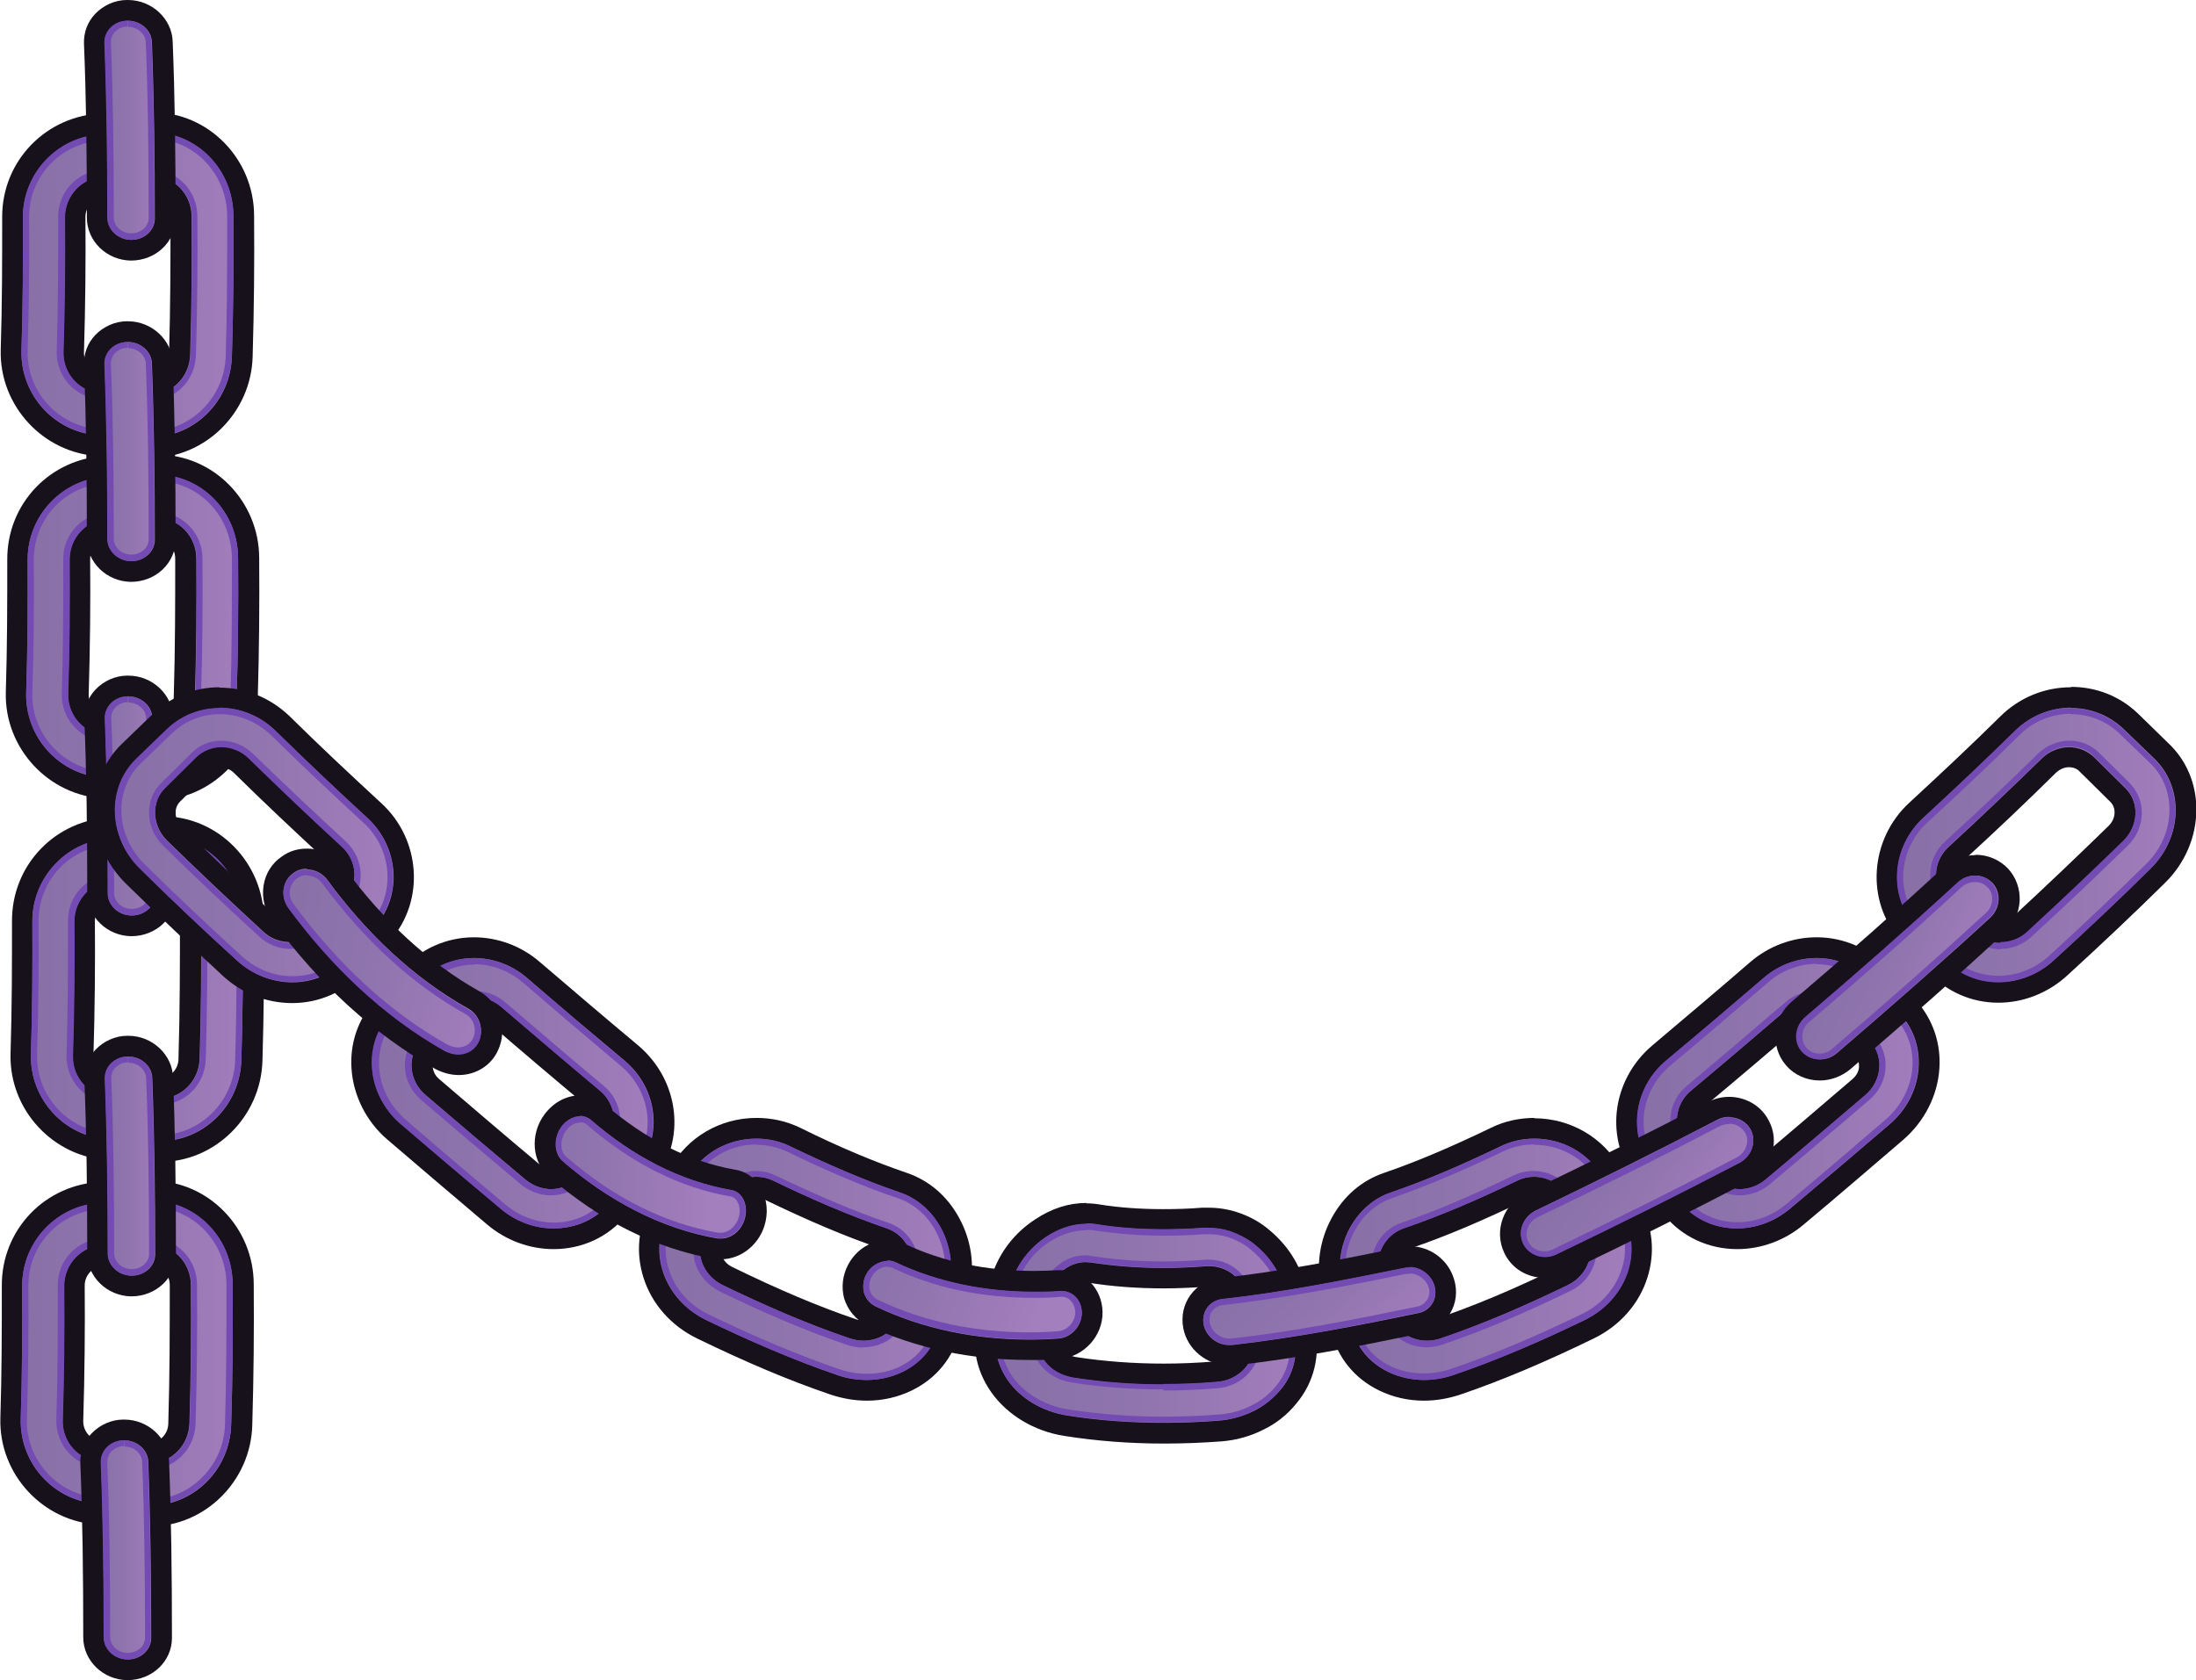 <?xml version="1.0" encoding="UTF-8"?>
<svg id="Layer_2" data-name="Layer 2" xmlns="http://www.w3.org/2000/svg" xmlns:xlink="http://www.w3.org/1999/xlink" viewBox="0 0 60.41 46.23">
  <defs>
    <style>
      .cls-1 {
        fill: url(#linear-gradient-8);
      }

      .cls-2 {
        fill: url(#linear-gradient-7);
      }

      .cls-3 {
        fill: url(#linear-gradient-5);
      }

      .cls-4 {
        fill: url(#linear-gradient-6);
      }

      .cls-5 {
        fill: url(#linear-gradient-9);
      }

      .cls-6 {
        fill: url(#linear-gradient-4);
      }

      .cls-7 {
        fill: url(#linear-gradient-3);
      }

      .cls-8 {
        fill: url(#linear-gradient-2);
      }

      .cls-9 {
        fill: #744bb3;
      }

      .cls-10 {
        fill: url(#linear-gradient);
      }

      .cls-11 {
        fill: url(#linear-gradient-10);
      }

      .cls-12 {
        fill: url(#linear-gradient-11);
      }

      .cls-13 {
        fill: url(#linear-gradient-12);
      }

      .cls-14 {
        fill: url(#linear-gradient-13);
      }

      .cls-15 {
        fill: url(#linear-gradient-19);
      }

      .cls-16 {
        fill: url(#linear-gradient-14);
      }

      .cls-17 {
        fill: url(#linear-gradient-21);
      }

      .cls-18 {
        fill: url(#linear-gradient-20);
      }

      .cls-19 {
        fill: url(#linear-gradient-22);
      }

      .cls-20 {
        fill: url(#linear-gradient-15);
      }

      .cls-21 {
        fill: url(#linear-gradient-16);
      }

      .cls-22 {
        fill: url(#linear-gradient-17);
      }

      .cls-23 {
        fill: url(#linear-gradient-18);
      }

      .cls-24 {
        fill: #16111a;
      }
    </style>
    <linearGradient id="linear-gradient" x1=".28" y1="37.24" x2="6.69" y2="37.24" gradientUnits="userSpaceOnUse">
      <stop offset=".11" stop-color="#8971a8"/>
      <stop offset=".46" stop-color="#8f74ad"/>
      <stop offset=".96" stop-color="#a27dbb"/>
      <stop offset="1" stop-color="#a47fbd"/>
    </linearGradient>
    <linearGradient id="linear-gradient-2" x1=".57" y1="27.21" x2="6.97" y2="27.21" xlink:href="#linear-gradient"/>
    <linearGradient id="linear-gradient-3" x1=".43" y1="17.26" x2="6.84" y2="17.26" xlink:href="#linear-gradient"/>
    <linearGradient id="linear-gradient-4" x1=".3" y1="7.84" x2="6.7" y2="7.84" xlink:href="#linear-gradient"/>
    <linearGradient id="linear-gradient-5" x1="2.49" y1="42.65" x2="4.44" y2="42.65" xlink:href="#linear-gradient"/>
    <linearGradient id="linear-gradient-6" x1="2.59" y1="12.43" x2="4.54" y2="12.43" xlink:href="#linear-gradient"/>
    <linearGradient id="linear-gradient-7" x1="2.6" y1="22.17" x2="4.55" y2="22.17" xlink:href="#linear-gradient"/>
    <linearGradient id="linear-gradient-8" x1="2.6" y1="32.08" x2="4.55" y2="32.08" xlink:href="#linear-gradient"/>
    <linearGradient id="linear-gradient-9" x1="2.59" y1="3.58" x2="4.54" y2="3.58" xlink:href="#linear-gradient"/>
    <linearGradient id="linear-gradient-10" x1="36.56" y1="34.65" x2="45.16" y2="34.65" xlink:href="#linear-gradient"/>
    <linearGradient id="linear-gradient-11" x1="44.75" y1="30.08" x2="53.07" y2="30.08" xlink:href="#linear-gradient"/>
    <linearGradient id="linear-gradient-12" x1="51.9" y1="23.25" x2="60.13" y2="23.25" xlink:href="#linear-gradient"/>
    <linearGradient id="linear-gradient-13" x1="17.85" y1="34.65" x2="26.45" y2="34.65" xlink:href="#linear-gradient"/>
    <linearGradient id="linear-gradient-14" x1="9.94" y1="30.08" x2="18.27" y2="30.08" xlink:href="#linear-gradient"/>
    <linearGradient id="linear-gradient-15" x1="2.88" y1="23.25" x2="11.11" y2="23.25" xlink:href="#linear-gradient"/>
    <linearGradient id="linear-gradient-16" x1="27.09" y1="36.41" x2="35.93" y2="36.41" xlink:href="#linear-gradient"/>
    <linearGradient id="linear-gradient-17" x1="747.79" y1="-123.13" x2="752.34" y2="-123.13" gradientTransform="translate(-534.6 -462.88) rotate(49.5) scale(1 .9)" xlink:href="#linear-gradient"/>
    <linearGradient id="linear-gradient-18" x1="649.52" y1="-95.74" x2="653.78" y2="-95.74" gradientTransform="translate(-524.01 -298.98) rotate(38.59)" xlink:href="#linear-gradient"/>
    <linearGradient id="linear-gradient-19" x1="525.3" y1="-136" x2="529.56" y2="-136" gradientTransform="translate(-485.43 -60.73) rotate(23.69)" xlink:href="#linear-gradient"/>
    <linearGradient id="linear-gradient-20" x1="397.64" y1="-247.8" x2="404.42" y2="-247.8" gradientTransform="translate(-334.32 348.69) rotate(-11.16) scale(.88 .98) skewX(-13.58)" xlink:href="#linear-gradient"/>
    <linearGradient id="linear-gradient-21" x1="545.3" y1="-229.13" x2="551.99" y2="-229.13" gradientTransform="translate(-572.93 140.94) rotate(11.57)" xlink:href="#linear-gradient"/>
    <linearGradient id="linear-gradient-22" x1="577.41" y1="-20.11" x2="584.88" y2="-20.11" gradientTransform="translate(-450.86 -135.59) rotate(22.01) scale(.87 1)" xlink:href="#linear-gradient"/>
  </defs>
  <g id="Layer_1-2" data-name="Layer 1">
    <g>
      <g>
        <g>
          <path class="cls-10" d="M2.73,41.66c-1.38-.06-2.48-1.24-2.44-2.62.04-1.3.05-2.49.04-3.66,0-1.39,1.09-2.52,2.49-2.57,0,0,1.29-.04,1.29-.04,1.46,0,2.58,1.15,2.58,2.57,0,1.23,0,2.53-.04,3.86-.04,1.39-1.17,2.52-2.52,2.52l-1.39-.06ZM4.14,34.52l-1.29.02c-.45,0-.81.38-.81.83,0,1.19,0,2.4-.04,3.71-.01.45.34.83.79.85,0,0,1.28.04,1.29.04.46,0,.83-.37.84-.82.04-1.34.05-2.58.04-3.8,0-.46-.36-.84-.81-.84v-.28.28Z"/>
          <path class="cls-24" d="M4.18,33.05c1.21,0,2.21,1.01,2.22,2.29.01,1.29,0,2.57-.04,3.85-.03,1.26-1.04,2.24-2.24,2.24-.03,0-.06,0-.1,0l-1.28-.05c-1.24-.05-2.2-1.1-2.17-2.33.04-1.23.05-2.45.04-3.67,0-1.22.97-2.24,2.21-2.28l1.29-.04s.05,0,.07,0M4.11,40.26c.59,0,1.08-.48,1.1-1.09.04-1.27.05-2.54.04-3.81,0-.62-.49-1.12-1.09-1.12,0,0-.01,0-.02,0l-1.29.02c-.6.01-1.09.51-1.09,1.12,0,1.23,0,2.47-.04,3.7-.02.61.46,1.12,1.06,1.14l1.28.04s.03,0,.04,0M4.18,32.48h-.09s-1.28.04-1.28.04c-1.56.05-2.77,1.31-2.76,2.86,0,1.17,0,2.36-.04,3.65-.04,1.54,1.18,2.85,2.71,2.92l1.29.05s.08,0,.12,0c1.51,0,2.77-1.25,2.81-2.79.04-1.36.05-2.62.04-3.87,0-1.57-1.26-2.85-2.79-2.85h0ZM4.11,40.26l-.02-.57-1.29-.04c-.29-.01-.52-.26-.51-.56.04-1.31.05-2.53.04-3.72,0-.29.24-.54.53-.54l1.28-.02h0c.3,0,.53.25.53.55,0,1.22,0,2.46-.04,3.8,0,.3-.24.54-.53.54v.57h0Z"/>
        </g>
        <g>
          <path class="cls-8" d="M3.01,31.63c-1.38-.06-2.48-1.24-2.44-2.62.04-1.22.05-2.44.04-3.66,0-1.39,1.09-2.52,2.48-2.57,0,0,1.29-.04,1.29-.04,1.46,0,2.58,1.15,2.58,2.57,0,1.23,0,2.53-.04,3.86-.04,1.39-1.17,2.52-2.52,2.52l-1.39-.06ZM4.42,24.49l-1.29.02c-.45,0-.81.38-.81.83,0,1.19,0,2.4-.04,3.71-.01.45.34.83.79.85l1.28.04c.46,0,.83-.37.84-.82.04-1.31.05-2.59.04-3.8,0-.46-.36-.83-.81-.83v-.28l-.02.28Z"/>
          <path class="cls-24" d="M4.46,23.02c1.21,0,2.21,1.01,2.22,2.29.01,1.29,0,2.57-.04,3.85-.03,1.26-1.04,2.24-2.24,2.24-.03,0-.06,0-.1,0l-1.28-.05c-1.24-.05-2.2-1.1-2.17-2.33.04-1.23.05-2.45.04-3.67,0-1.22.97-2.24,2.21-2.28l1.29-.04s.05,0,.07,0M4.39,30.23c.59,0,1.08-.48,1.1-1.09.04-1.27.05-2.54.04-3.81,0-.62-.49-1.12-1.09-1.12,0,0-.01,0-.02,0l-1.29.02c-.6.01-1.09.51-1.09,1.12,0,1.23,0,2.47-.04,3.7-.02.61.46,1.12,1.06,1.14l1.28.04s.03,0,.04,0M4.46,22.45h-.09s-1.28.04-1.28.04c-1.56.05-2.77,1.31-2.76,2.86,0,1.17,0,2.36-.04,3.65-.04,1.54,1.18,2.85,2.71,2.92l1.29.05s.08,0,.12,0c1.51,0,2.77-1.25,2.81-2.79.04-1.36.05-2.62.04-3.87,0-1.57-1.26-2.85-2.79-2.85h0ZM4.39,30.23l-.02-.57-1.29-.04c-.29-.01-.52-.26-.51-.56.04-1.31.05-2.53.04-3.72,0-.29.24-.54.53-.54l1.28-.02h0c.3,0,.53.25.53.55,0,1.22,0,2.46-.04,3.8,0,.3-.24.54-.53.54v.57h0Z"/>
        </g>
        <g>
          <path class="cls-7" d="M2.88,21.68c-1.38-.06-2.48-1.24-2.44-2.62.04-1.3.05-2.49.04-3.66,0-1.39,1.09-2.52,2.49-2.57,0,0,1.29-.04,1.29-.04,1.46,0,2.58,1.15,2.58,2.57,0,1.23,0,2.53-.04,3.86-.04,1.39-1.17,2.52-2.52,2.52,0,0-1.39-.06-1.39-.06ZM4.29,14.53l-1.29.02c-.45,0-.81.38-.81.83,0,1.19,0,2.4-.04,3.71-.01.45.34.83.79.85,0,0,1.28.04,1.29.04.46,0,.83-.37.84-.82.04-1.34.05-2.58.04-3.8,0-.46-.36-.84-.81-.84v-.28.28Z"/>
          <path class="cls-24" d="M4.33,13.07c1.21,0,2.21,1.01,2.22,2.29.01,1.29,0,2.57-.04,3.85-.03,1.26-1.04,2.24-2.24,2.24-.03,0-.06,0-.1,0l-1.28-.05c-1.24-.05-2.2-1.1-2.17-2.33.04-1.23.05-2.45.04-3.67,0-1.22.97-2.24,2.21-2.28l1.29-.04s.05,0,.07,0M4.26,20.27c.59,0,1.08-.48,1.1-1.09.04-1.27.05-2.54.04-3.81,0-.62-.49-1.12-1.09-1.12,0,0-.01,0-.02,0l-1.29.02c-.6.01-1.09.51-1.09,1.12,0,1.23,0,2.47-.04,3.7-.02.61.46,1.12,1.06,1.14l1.28.04s.03,0,.04,0M4.33,12.5h-.09s-1.28.04-1.28.04c-1.56.05-2.77,1.31-2.76,2.86,0,1.17,0,2.36-.04,3.65-.04,1.54,1.18,2.85,2.71,2.92l1.29.05s.08,0,.12,0c1.51,0,2.77-1.25,2.81-2.79.04-1.36.05-2.62.04-3.87,0-1.57-1.26-2.85-2.79-2.85h0ZM4.26,20.27l-.02-.57-1.29-.04c-.29-.01-.52-.26-.51-.56.04-1.31.05-2.53.04-3.72,0-.29.24-.54.53-.54l1.28-.02h0c.3,0,.53.25.53.55,0,1.22,0,2.46-.04,3.8,0,.3-.24.54-.53.54v.57h0Z"/>
        </g>
        <g>
          <path class="cls-6" d="M2.74,12.26c-1.38-.06-2.48-1.24-2.44-2.63.04-1.3.05-2.49.04-3.66,0-1.39,1.09-2.52,2.49-2.57,0,0,1.29-.04,1.29-.04,1.46,0,2.58,1.15,2.58,2.57,0,1.23,0,2.53-.04,3.86-.04,1.39-1.17,2.52-2.52,2.52l-1.39-.06ZM4.16,5.11l-1.29.02c-.45,0-.81.38-.81.83,0,1.19,0,2.4-.04,3.71-.01.45.34.83.79.85,0,0,1.28.04,1.29.04.47,0,.83-.36.84-.82.04-1.34.05-2.58.04-3.81,0-.46-.36-.83-.81-.83v-.28l-.02.28Z"/>
          <path class="cls-24" d="M4.2,3.65c1.21,0,2.21,1.01,2.22,2.29.01,1.29,0,2.57-.04,3.85-.03,1.26-1.04,2.24-2.24,2.24-.03,0-.06,0-.1,0l-1.28-.05c-1.24-.05-2.2-1.1-2.17-2.33.04-1.23.05-2.45.04-3.67,0-1.22.97-2.24,2.21-2.28l1.29-.04s.05,0,.07,0M4.13,10.86c.59,0,1.08-.48,1.1-1.09.04-1.27.05-2.54.04-3.81,0-.62-.49-1.12-1.09-1.12,0,0-.01,0-.02,0l-1.29.02c-.6.01-1.09.51-1.09,1.12,0,1.23,0,2.47-.04,3.7-.02.61.46,1.12,1.06,1.14l1.28.04s.03,0,.04,0M4.2,3.08h-.09s-1.28.04-1.28.04C1.27,3.17.05,4.43.06,5.98c0,1.17,0,2.36-.04,3.65-.04,1.54,1.18,2.85,2.71,2.92l1.29.05s.08,0,.12,0c1.51,0,2.77-1.25,2.81-2.79.04-1.36.05-2.62.04-3.87,0-1.57-1.26-2.85-2.79-2.85h0ZM4.13,10.86l-.02-.57-1.29-.04c-.29-.01-.52-.26-.51-.56.04-1.31.05-2.53.04-3.72,0-.29.24-.54.53-.54l1.28-.02h0c.3,0,.53.25.53.55,0,1.22,0,2.46-.04,3.8,0,.3-.24.54-.53.54v.57h0Z"/>
        </g>
      </g>
      <g>
        <path class="cls-9" d="M4.18,33.22c1.12,0,2.04.95,2.05,2.12,0,1.24,0,2.5-.04,3.85-.03,1.14-.96,2.07-2.07,2.07h-.09s-1.28-.05-1.28-.05c-1.14-.05-2.04-1.02-2.01-2.16.04-1.3.05-2.5.04-3.67,0-1.15.89-2.07,2.04-2.11l1.29-.04h.07M4.11,40.43h0c.69,0,1.25-.55,1.27-1.26.04-1.34.05-2.59.04-3.82,0-.71-.57-1.29-1.29-1.29h0l-1.29.02c-.7.01-1.26.59-1.25,1.29,0,1.19,0,2.4-.04,3.7-.02.7.53,1.29,1.23,1.32l1.28.04h.04M4.18,33.05s-.05,0-.07,0l-1.29.04c-1.24.04-2.21,1.06-2.21,2.28,0,1.22,0,2.44-.04,3.67-.03,1.23.93,2.28,2.17,2.33l1.28.05s.06,0,.1,0c1.2,0,2.2-.98,2.24-2.24.04-1.28.05-2.56.04-3.85,0-1.27-1.01-2.29-2.22-2.29h0ZM4.11,40.26s-.03,0-.04,0l-1.28-.04c-.6-.02-1.08-.53-1.06-1.14.04-1.24.05-2.47.04-3.7,0-.6.48-1.11,1.09-1.12l1.29-.02s.01,0,.02,0c.6,0,1.09.5,1.09,1.12,0,1.27,0,2.55-.04,3.81-.02.61-.51,1.09-1.1,1.09h0Z"/>
        <path class="cls-9" d="M4.46,23.19c1.12,0,2.04.95,2.05,2.12,0,1.24,0,2.5-.04,3.85-.03,1.14-.96,2.07-2.07,2.07h-.09s-1.28-.05-1.28-.05c-1.14-.05-2.04-1.02-2.01-2.16.04-1.3.05-2.5.04-3.67,0-1.15.89-2.07,2.04-2.11l1.29-.04h.07M4.39,30.4h0c.69,0,1.25-.55,1.27-1.26.04-1.34.05-2.59.04-3.82,0-.71-.57-1.29-1.29-1.29h0l-1.29.02c-.7.01-1.26.59-1.25,1.29,0,1.19,0,2.4-.04,3.7-.02.7.53,1.29,1.23,1.32l1.28.04h.04M4.46,23.02s-.05,0-.07,0l-1.29.04c-1.24.04-2.21,1.06-2.21,2.28,0,1.22,0,2.44-.04,3.67-.03,1.23.93,2.28,2.17,2.33l1.28.05s.06,0,.1,0c1.2,0,2.2-.98,2.24-2.24.04-1.28.05-2.56.04-3.85,0-1.27-1.01-2.29-2.22-2.29h0ZM4.39,30.23s-.03,0-.04,0l-1.28-.04c-.6-.02-1.08-.53-1.06-1.14.04-1.24.05-2.47.04-3.7,0-.6.48-1.11,1.09-1.12l1.29-.02s.01,0,.02,0c.6,0,1.09.5,1.09,1.12,0,1.27,0,2.55-.04,3.81-.02.61-.51,1.09-1.1,1.09h0Z"/>
        <path class="cls-9" d="M4.33,13.24c1.12,0,2.04.95,2.05,2.12,0,1.24,0,2.5-.04,3.85-.03,1.14-.96,2.07-2.07,2.07h-.09s-1.28-.05-1.28-.05c-1.14-.05-2.04-1.02-2.01-2.16.04-1.3.05-2.5.04-3.67,0-1.15.89-2.07,2.04-2.11l1.29-.04h.07M4.26,20.45h0c.69,0,1.25-.55,1.27-1.26.04-1.34.05-2.59.04-3.82,0-.71-.57-1.29-1.29-1.29h0l-1.29.02c-.7.01-1.26.59-1.25,1.29,0,1.19,0,2.4-.04,3.7-.02.7.53,1.29,1.23,1.32l1.28.04h.04M4.33,13.07s-.05,0-.07,0l-1.29.04c-1.24.04-2.21,1.06-2.21,2.28,0,1.22,0,2.44-.04,3.67-.03,1.23.93,2.28,2.17,2.33l1.28.05s.06,0,.1,0c1.2,0,2.2-.98,2.24-2.24.04-1.28.05-2.56.04-3.85,0-1.27-1.01-2.29-2.22-2.29h0ZM4.26,20.27s-.03,0-.04,0l-1.28-.04c-.6-.02-1.08-.53-1.06-1.14.04-1.24.05-2.47.04-3.7,0-.6.48-1.11,1.09-1.12l1.29-.02s.01,0,.02,0c.6,0,1.09.5,1.09,1.12,0,1.27,0,2.55-.04,3.81-.02.61-.51,1.09-1.1,1.09h0Z"/>
        <path class="cls-9" d="M4.2,3.82c1.12,0,2.04.95,2.05,2.12,0,1.24,0,2.5-.04,3.85-.03,1.14-.96,2.07-2.07,2.07h-.09s-1.28-.05-1.28-.05c-1.14-.05-2.04-1.02-2.01-2.16.04-1.3.05-2.5.04-3.67,0-1.15.89-2.07,2.04-2.11l1.29-.04h.07M4.12,11.03h0c.69,0,1.25-.55,1.27-1.26.04-1.34.05-2.59.04-3.82,0-.71-.57-1.29-1.29-1.29h0l-1.29.02c-.7.01-1.26.59-1.25,1.29,0,1.19,0,2.4-.04,3.7-.02.7.53,1.29,1.23,1.32l1.28.04h.04M4.2,3.65s-.05,0-.07,0l-1.29.04c-1.24.04-2.21,1.06-2.21,2.28,0,1.22,0,2.44-.04,3.67-.03,1.23.93,2.28,2.17,2.33l1.28.05s.06,0,.1,0c1.2,0,2.2-.98,2.24-2.24.04-1.28.05-2.56.04-3.85,0-1.27-1.01-2.29-2.22-2.29h0ZM4.13,10.86s-.03,0-.04,0l-1.28-.04c-.6-.02-1.08-.53-1.06-1.14.04-1.24.05-2.47.04-3.7,0-.6.48-1.11,1.09-1.12l1.29-.02s.01,0,.02,0c.6,0,1.09.5,1.09,1.12,0,1.27,0,2.55-.04,3.81-.02.61-.51,1.09-1.1,1.09h0Z"/>
      </g>
      <g>
        <g>
          <path class="cls-3" d="M3.5,45.95c-.51,0-.93-.41-.93-.89,0-1.77-.02-3.34-.08-4.8,0-.23.08-.45.23-.61.17-.18.41-.29.67-.29h0c.53,0,.95.39.97.86.06,1.48.08,3.07.08,4.86,0,.48-.42.87-.93.87h-.02Z"/>
          <path class="cls-24" d="M3.42,39.63c.35,0,.65.26.66.59.06,1.62.08,3.24.08,4.85,0,.33-.29.59-.64.59,0,0,0,0-.01,0-.36,0-.65-.28-.65-.61,0-1.61-.02-3.21-.08-4.81-.01-.33.27-.6.63-.61,0,0,.01,0,.02,0M3.42,39.06s-.02,0-.03,0c-.33,0-.65.15-.87.38-.21.22-.32.51-.31.82.06,1.46.08,3.02.08,4.79,0,.64.54,1.17,1.21,1.18h0c.69,0,1.23-.52,1.23-1.16,0-1.79-.02-3.39-.08-4.87-.02-.62-.57-1.14-1.23-1.14h0Z"/>
        </g>
        <g>
          <path class="cls-4" d="M3.6,15.73c-.51,0-.93-.41-.93-.89,0-1.77-.02-3.34-.08-4.8,0-.23.08-.45.23-.61.17-.18.41-.29.67-.29h0c.53,0,.95.39.97.86.06,1.49.08,3.08.08,4.86,0,.48-.42.87-.93.87h-.02Z"/>
          <path class="cls-24" d="M3.52,9.41c.35,0,.65.26.66.59.06,1.62.08,3.24.08,4.85,0,.33-.29.59-.64.59,0,0,0,0-.01,0-.36,0-.65-.28-.65-.61,0-1.61-.02-3.21-.08-4.81-.01-.33.27-.6.63-.61,0,0,.01,0,.02,0M3.52,8.84s-.02,0-.03,0c-.33,0-.65.15-.87.38-.21.22-.32.51-.31.82.06,1.46.08,3.02.08,4.79,0,.64.54,1.17,1.21,1.18h0c.69,0,1.23-.52,1.23-1.16,0-1.79-.02-3.39-.08-4.87-.02-.62-.57-1.14-1.23-1.14h0Z"/>
        </g>
        <g>
          <path class="cls-2" d="M3.61,25.47c-.51,0-.93-.41-.93-.89,0-1.76-.02-3.33-.08-4.8,0-.23.08-.45.24-.61.17-.18.41-.29.67-.29h0c.53,0,.95.39.97.86.06,1.47.08,3.06.08,4.86,0,.48-.42.87-.93.87h-.02Z"/>
          <path class="cls-24" d="M3.53,19.16c.35,0,.65.26.66.59.06,1.62.08,3.24.08,4.85,0,.33-.29.59-.64.59,0,0,0,0-.01,0-.36,0-.65-.28-.65-.61,0-1.61-.02-3.21-.08-4.81-.01-.33.27-.6.63-.61,0,0,.01,0,.02,0M3.53,18.59s-.02,0-.03,0c-.33,0-.65.15-.87.38-.21.22-.32.51-.31.82.06,1.46.08,3.02.08,4.79,0,.64.54,1.17,1.21,1.18h0c.69,0,1.23-.52,1.23-1.16,0-1.79-.02-3.39-.08-4.87-.02-.62-.57-1.14-1.23-1.14h0Z"/>
        </g>
        <g>
          <path class="cls-1" d="M3.61,35.38c-.51,0-.93-.41-.93-.89,0-1.76-.02-3.33-.08-4.8,0-.23.08-.45.24-.61.17-.18.41-.29.67-.29h0c.53,0,.95.39.97.86.06,1.47.08,3.06.08,4.86,0,.48-.42.87-.93.87h-.02Z"/>
          <path class="cls-24" d="M3.53,29.07c.35,0,.65.26.66.59.06,1.62.08,3.24.08,4.85,0,.33-.29.59-.64.59,0,0,0,0-.01,0-.36,0-.65-.28-.65-.61,0-1.61-.02-3.21-.08-4.81-.01-.33.27-.6.63-.61,0,0,.01,0,.02,0M3.53,28.5s-.02,0-.03,0c-.33,0-.65.15-.87.38-.21.22-.32.51-.31.82.06,1.46.08,3.02.08,4.79,0,.64.54,1.17,1.21,1.18h0c.69,0,1.23-.52,1.23-1.16,0-1.79-.02-3.39-.08-4.87-.02-.62-.57-1.14-1.23-1.14h0Z"/>
        </g>
        <g>
          <path class="cls-5" d="M3.6,6.88c-.51,0-.93-.41-.93-.89,0-1.77-.02-3.34-.08-4.8,0-.23.08-.45.23-.61.17-.18.41-.29.67-.29h0c.53,0,.95.39.97.86.06,1.49.08,3.08.08,4.86,0,.48-.42.87-.93.87h-.02Z"/>
          <path class="cls-24" d="M3.52.57c.35,0,.65.26.66.59.06,1.62.08,3.24.08,4.85,0,.33-.29.59-.64.59,0,0,0,0-.01,0-.36,0-.65-.28-.65-.61,0-1.61-.02-3.21-.08-4.81-.01-.33.27-.6.63-.61,0,0,.01,0,.02,0M3.52,0s-.02,0-.03,0c-.33,0-.65.15-.87.38-.21.22-.32.51-.31.82.06,1.46.08,3.02.08,4.79,0,.64.54,1.17,1.21,1.18h0c.69,0,1.23-.52,1.23-1.16,0-1.79-.02-3.39-.08-4.87-.02-.62-.57-1.14-1.23-1.14h0Z"/>
        </g>
      </g>
      <g>
        <path class="cls-9" d="M3.42,39.63v.17c.26,0,.48.19.49.42.06,1.48.08,3.06.08,4.84,0,.23-.21.42-.48.42-.27,0-.48-.2-.48-.44,0-1.78-.02-3.35-.08-4.82,0-.1.04-.21.11-.28.09-.09.21-.15.35-.15v-.17M3.42,39.63s-.01,0-.02,0c-.36,0-.64.28-.63.61.06,1.6.08,3.21.08,4.81,0,.33.29.6.65.61,0,0,0,0,.01,0,.35,0,.64-.26.64-.59,0-1.62-.02-3.23-.08-4.85-.01-.33-.31-.59-.66-.59h0Z"/>
        <path class="cls-9" d="M3.52,9.41v.17c.26,0,.48.19.49.42.06,1.48.08,3.06.08,4.84,0,.23-.21.42-.48.42-.27,0-.48-.2-.48-.44,0-1.78-.02-3.35-.08-4.82,0-.1.04-.21.11-.28.09-.09.21-.15.35-.15v-.17M3.52,9.41s-.01,0-.02,0c-.36,0-.64.28-.63.61.06,1.6.08,3.21.08,4.81,0,.33.29.6.65.61,0,0,0,0,.01,0,.35,0,.64-.26.64-.59,0-1.62-.02-3.23-.08-4.85-.01-.33-.31-.59-.66-.59h0Z"/>
        <path class="cls-9" d="M3.53,19.16v.17c.26,0,.48.19.49.42.06,1.48.08,3.06.08,4.84,0,.23-.21.42-.48.42-.27,0-.48-.2-.48-.44,0-1.78-.02-3.35-.08-4.82,0-.1.04-.21.11-.28.09-.09.21-.15.35-.15v-.17M3.53,19.16s-.01,0-.02,0c-.36,0-.64.28-.63.61.06,1.6.08,3.21.08,4.81,0,.33.29.6.65.61,0,0,0,0,.01,0,.35,0,.64-.26.64-.59,0-1.62-.02-3.23-.08-4.85-.01-.33-.31-.59-.66-.59h0Z"/>
        <path class="cls-9" d="M3.53,29.07v.17c.26,0,.48.19.49.42.06,1.48.08,3.06.08,4.84,0,.23-.21.42-.48.42-.27,0-.48-.2-.48-.44,0-1.78-.02-3.35-.08-4.82,0-.1.04-.21.11-.28.09-.09.21-.15.35-.15v-.17M3.53,29.07s-.01,0-.02,0c-.36,0-.64.28-.63.61.06,1.6.08,3.21.08,4.81,0,.33.29.6.65.61,0,0,0,0,.01,0,.35,0,.64-.26.64-.59,0-1.62-.02-3.23-.08-4.85-.01-.33-.31-.59-.66-.59h0Z"/>
        <path class="cls-9" d="M3.52.57v.17c.26,0,.48.19.49.42.06,1.48.08,3.06.08,4.84,0,.23-.21.42-.48.42-.27,0-.48-.2-.48-.44,0-1.78-.02-3.35-.08-4.82,0-.1.04-.21.11-.28.09-.09.21-.15.35-.15v-.17M3.52.57s-.01,0-.02,0c-.36,0-.64.28-.63.61.06,1.6.08,3.21.08,4.81,0,.33.29.6.65.61,0,0,0,0,.01,0,.35,0,.64-.26.64-.59,0-1.62-.02-3.23-.08-4.85-.01-.33-.31-.59-.66-.59h0Z"/>
      </g>
    </g>
    <g>
      <g>
        <g>
          <path class="cls-11" d="M39.17,38.25c-.39,0-.78-.09-1.11-.25-.6-.29-1.02-.8-1.17-1.44l-.27-1.15c-.14-.59-.05-1.21.25-1.76.3-.54.75-.93,1.29-1.11.9-.31,1.84-.7,2.97-1.25.33-.16.7-.24,1.07-.24.89,0,1.71.47,2.12,1.23l.56,1.04c.29.53.35,1.15.16,1.75-.21.66-.68,1.19-1.33,1.51-1.34.65-2.5,1.14-3.63,1.52-.3.1-.61.15-.92.15h0ZM42.19,32.67c-.12,0-.23.03-.34.08-1.19.58-2.19,1-3.15,1.33-.38.13-.58.53-.48.92l.33,1.13c.08.29.37.49.71.49.1,0,.2-.02.3-.05,1.07-.37,2.17-.83,3.45-1.45.21-.1.36-.28.43-.48.06-.18.04-.36-.04-.52l-.54-1.05c-.12-.24-.38-.39-.66-.39Z"/>
          <path class="cls-24" d="M42.21,31.33c.75,0,1.49.38,1.87,1.08l.56,1.04c.55,1,.11,2.3-1.05,2.87-1.15.56-2.34,1.08-3.6,1.51-.27.09-.55.14-.82.14-.35,0-.69-.08-.98-.22-.52-.25-.89-.69-1.01-1.25l-.27-1.15c-.13-.55-.02-1.11.22-1.56.25-.45.63-.81,1.13-.98,1-.34,2-.78,3-1.26.3-.15.62-.22.94-.22M39.26,36.89c.13,0,.26-.02.39-.07,1.21-.41,2.36-.92,3.48-1.46.55-.27.78-.9.52-1.39l-.54-1.05c-.18-.35-.54-.54-.91-.54-.16,0-.32.03-.47.11-1.03.5-2.07.95-3.12,1.31-.51.18-.81.73-.66,1.27l.33,1.13c.12.42.52.69.98.69M42.21,30.76c-.41,0-.83.09-1.19.27-1.1.53-2.06.94-2.94,1.24-.62.21-1.12.64-1.45,1.25-.33.61-.43,1.31-.28,1.96l.27,1.15c.17.72.64,1.3,1.32,1.63.37.18.79.28,1.23.28.34,0,.68-.06,1.01-.17,1.14-.39,2.3-.88,3.66-1.54.72-.35,1.25-.95,1.48-1.68.21-.67.15-1.37-.18-1.97l-.56-1.03c-.47-.85-1.38-1.38-2.37-1.38h0ZM39.26,36.33c-.21,0-.39-.11-.43-.27l-.33-1.14c-.07-.24.06-.49.3-.57.97-.33,1.98-.76,3.18-1.34.07-.03.14-.05.22-.05.18,0,.33.09.41.24l.54,1.05c.06.12.05.23.02.3-.04.13-.15.25-.29.32-1.27.62-2.35,1.07-3.41,1.43-.07.02-.14.04-.2.04h0Z"/>
        </g>
        <g>
          <path class="cls-12" d="M47.79,34.09c-.71,0-1.36-.3-1.78-.83l-.74-.92c-.82-1.02-.65-2.49.38-3.36.91-.76,1.81-1.53,2.7-2.29.46-.39,1.04-.61,1.63-.61.67,0,1.31.28,1.75.77l.78.88c.4.45.6,1.04.56,1.66-.04.66-.36,1.3-.88,1.75-.92.79-1.84,1.57-2.76,2.34-.46.39-1.04.6-1.64.6h0ZM49.93,27.72c-.19,0-.38.07-.52.2-.9.77-1.8,1.54-2.71,2.31-.33.27-.38.75-.13,1.05l.75.91c.13.16.33.25.54.25.19,0,.37-.07.52-.19.92-.77,1.83-1.55,2.74-2.33.16-.14.27-.35.28-.56.01-.19-.05-.37-.17-.5l-.78-.89c-.13-.15-.33-.24-.54-.24Z"/>
          <path class="cls-24" d="M49.97,26.36c.57,0,1.14.23,1.54.68l.78.88c.76.85.63,2.2-.29,3-.92.79-1.84,1.57-2.76,2.34-.43.36-.95.54-1.45.54-.6,0-1.17-.24-1.56-.72l-.74-.92c-.71-.89-.57-2.2.34-2.97.91-.76,1.81-1.53,2.7-2.29.42-.36.94-.54,1.45-.54M47.86,32.72c.25,0,.5-.09.71-.26.92-.77,1.83-1.55,2.75-2.33.45-.39.51-1.05.15-1.46l-.78-.89c-.19-.22-.47-.34-.75-.34-.25,0-.5.09-.71.27-.9.77-1.8,1.54-2.71,2.3-.45.37-.52,1.03-.16,1.45l.75.91c.19.23.47.35.76.35M49.97,25.79c-.66,0-1.31.24-1.82.68-.89.77-1.79,1.53-2.69,2.29-1.15.97-1.33,2.62-.42,3.76l.75.92c.48.59,1.21.93,2,.93.66,0,1.31-.24,1.82-.67.92-.77,1.84-1.56,2.76-2.35.57-.5.93-1.2.98-1.94.05-.7-.18-1.36-.63-1.87l-.78-.88c-.49-.55-1.21-.87-1.96-.87h0ZM47.86,32.15c-.08,0-.22-.02-.32-.14l-.75-.91c-.16-.19-.11-.48.09-.65.91-.76,1.82-1.53,2.72-2.31.1-.08.22-.13.34-.13.07,0,.22.02.32.14l.78.89c.09.1.1.22.1.3,0,.14-.08.27-.19.36-.91.78-1.82,1.56-2.74,2.33-.1.08-.22.13-.34.13h0Z"/>
        </g>
        <g>
          <path class="cls-13" d="M54.97,27.31c-.66,0-1.29-.28-1.71-.76l-.78-.88c-.85-.96-.75-2.48.23-3.37.86-.79,1.7-1.59,2.53-2.4.47-.46,1.09-.71,1.74-.71.62,0,1.2.23,1.63.65l.85.82c.43.42.67.99.68,1.61,0,.67-.28,1.34-.78,1.82-.88.86-1.77,1.71-2.67,2.53-.48.44-1.08.68-1.71.68h0ZM56.92,20.84c-.21,0-.4.08-.55.23-.84.82-1.7,1.63-2.57,2.43-.31.29-.35.76-.08,1.06l.79.88c.13.14.31.22.52.22s.4-.08.55-.22c.89-.81,1.77-1.64,2.63-2.49.16-.16.25-.37.25-.58,0-.19-.07-.36-.2-.49l-.84-.83c-.13-.13-.31-.2-.5-.2Z"/>
          <path class="cls-24" d="M56.97,19.48c.52,0,1.04.19,1.44.57l.85.82c.82.79.79,2.16-.1,3.03-.87.86-1.76,1.7-2.66,2.52-.44.41-.99.6-1.52.6-.56,0-1.11-.22-1.5-.66l-.78-.88c-.76-.85-.65-2.18.21-2.98.86-.79,1.71-1.59,2.53-2.4.43-.42.99-.63,1.54-.63M55.03,25.94c.26,0,.53-.1.74-.29.89-.82,1.77-1.65,2.64-2.5.43-.42.45-1.08.05-1.47l-.84-.83c-.19-.19-.45-.29-.7-.29s-.54.1-.75.31c-.84.82-1.69,1.63-2.56,2.43-.43.39-.47,1.04-.1,1.46l.79.88c.19.21.46.32.73.32M56.97,18.91c-.72,0-1.41.28-1.93.79-.79.78-1.62,1.56-2.52,2.39-1.09,1.01-1.2,2.7-.25,3.77l.78.88c.48.54,1.18.85,1.92.85.7,0,1.38-.27,1.91-.76.95-.87,1.83-1.7,2.68-2.54.55-.54.86-1.27.86-2.02,0-.7-.27-1.35-.77-1.82l-.84-.82c-.49-.47-1.14-.73-1.83-.73h0ZM55.03,25.37c-.07,0-.2-.02-.31-.13l-.79-.88c-.16-.18-.13-.47.06-.66.92-.84,1.76-1.64,2.57-2.44.1-.09.22-.15.35-.15.12,0,.23.04.3.12l.84.83c.1.1.12.21.12.29,0,.14-.06.27-.16.37-.83.81-1.69,1.63-2.62,2.49-.1.09-.23.15-.36.15h0Z"/>
        </g>
        <g>
          <path class="cls-14" d="M23.84,38.25c-.31,0-.62-.05-.92-.15-1.13-.39-2.28-.87-3.63-1.52-.65-.32-1.13-.85-1.34-1.51-.19-.6-.13-1.22.16-1.75l.56-1.04c.42-.76,1.23-1.23,2.12-1.23.37,0,.74.08,1.07.24,1.13.55,2.07.94,2.97,1.25.55.19,1,.57,1.29,1.11.3.55.39,1.18.25,1.76l-.27,1.15c-.15.64-.56,1.15-1.17,1.44-.33.16-.71.25-1.11.25ZM20.82,32.67c-.28,0-.54.15-.66.39l-.54,1.05c-.08.16-.1.34-.04.52.07.21.22.38.43.48,1.28.62,2.37,1.08,3.44,1.45.1.03.2.05.3.05.34,0,.63-.19.71-.48l.33-1.13c.11-.38-.1-.79-.48-.92-.96-.33-1.96-.75-3.15-1.33-.11-.05-.22-.08-.34-.08Z"/>
          <path class="cls-24" d="M20.81,31.33c.32,0,.65.07.94.22,1,.48,2,.92,3,1.26.5.17.89.53,1.13.98.24.45.35,1.01.22,1.56l-.27,1.15c-.13.56-.5,1-1.01,1.25-.29.14-.63.22-.98.22-.27,0-.55-.04-.82-.14-1.26-.43-2.45-.96-3.6-1.51-1.16-.57-1.6-1.87-1.05-2.87l.56-1.04c.38-.7,1.12-1.08,1.87-1.08M23.75,36.89c.46,0,.86-.27.98-.69l.33-1.13c.15-.54-.15-1.09-.66-1.27-1.05-.36-2.09-.81-3.12-1.31-.15-.07-.31-.11-.47-.11-.37,0-.73.2-.91.54l-.54,1.05c-.26.49-.03,1.12.52,1.39,1.12.54,2.27,1.05,3.48,1.46.13.04.26.07.39.07M20.81,30.76c-1,0-1.9.53-2.37,1.38l-.56,1.04c-.33.6-.39,1.3-.18,1.97.23.73.76,1.33,1.48,1.68,1.36.66,2.52,1.15,3.66,1.54.33.11.67.17,1.01.17.44,0,.86-.1,1.23-.28.68-.33,1.15-.91,1.32-1.63l.27-1.15c.15-.66.05-1.35-.28-1.96-.33-.61-.83-1.04-1.45-1.25-.88-.3-1.84-.7-2.93-1.24-.37-.18-.78-.27-1.19-.27h0ZM23.75,36.33c-.07,0-.14-.01-.2-.03-1.06-.36-2.14-.82-3.41-1.44-.14-.07-.24-.18-.28-.31-.02-.07-.04-.19.02-.3l.54-1.05c.08-.14.23-.24.41-.24.08,0,.15.02.21.05,1.2.58,2.21,1.01,3.18,1.34.23.08.36.33.29.57l-.33,1.13c-.05.17-.23.28-.43.28h0Z"/>
        </g>
        <g>
          <path class="cls-16" d="M15.22,34.09c-.59,0-1.18-.21-1.64-.6-.92-.77-1.84-1.55-2.76-2.34-.52-.45-.84-1.08-.88-1.75-.04-.62.16-1.21.56-1.66l.78-.88c.44-.49,1.08-.78,1.75-.78.6,0,1.18.22,1.63.61.89.77,1.79,1.53,2.7,2.29,1.03.87,1.2,2.34.38,3.36l-.74.92c-.42.53-1.07.83-1.78.83h0ZM13.09,27.72c-.21,0-.41.09-.54.24l-.78.89c-.12.14-.18.32-.17.5.01.21.12.41.28.56.91.78,1.82,1.56,2.74,2.33.15.12.33.19.52.19.21,0,.41-.09.54-.25l.75-.91c.25-.31.2-.78-.13-1.05-.91-.76-1.82-1.53-2.71-2.31-.15-.13-.33-.2-.52-.2Z"/>
          <path class="cls-24" d="M13.04,26.36c.51,0,1.03.18,1.45.54.89.77,1.79,1.53,2.7,2.29.91.77,1.05,2.08.34,2.97l-.74.92c-.39.48-.96.72-1.56.72-.51,0-1.03-.18-1.45-.54-.92-.77-1.84-1.55-2.76-2.34-.92-.8-1.05-2.15-.29-3l.78-.88c.4-.45.96-.68,1.54-.68M15.16,32.72c.29,0,.57-.12.76-.35l.75-.91c.35-.43.28-1.08-.16-1.45-.91-.76-1.81-1.53-2.71-2.3-.21-.18-.46-.27-.71-.27-.28,0-.56.11-.75.34l-.78.89c-.37.42-.3,1.08.15,1.46.91.78,1.83,1.56,2.75,2.33.21.17.46.26.71.26M13.04,25.79c-.76,0-1.47.32-1.96.87l-.78.88c-.45.51-.68,1.17-.63,1.87.05.74.41,1.45.98,1.94.92.79,1.84,1.57,2.76,2.35.51.43,1.16.67,1.82.67.79,0,1.52-.34,2-.94l.74-.91c.92-1.14.73-2.79-.42-3.76-.91-.76-1.8-1.52-2.7-2.29-.51-.44-1.15-.68-1.82-.68h0ZM15.16,32.15c-.12,0-.24-.05-.34-.13-.92-.77-1.83-1.55-2.74-2.33-.11-.09-.17-.22-.18-.36,0-.08,0-.2.1-.3l.78-.89c.11-.12.25-.14.32-.14.12,0,.24.05.33.13.9.78,1.81,1.55,2.72,2.31.21.17.25.47.09.65l-.75.91c-.1.13-.25.14-.32.14h0Z"/>
        </g>
        <g>
          <path class="cls-20" d="M8.04,27.31c-.63,0-1.24-.24-1.71-.68-.9-.82-1.79-1.67-2.67-2.53-.5-.48-.78-1.15-.78-1.82,0-.62.24-1.2.68-1.62l.85-.82c.44-.42,1.02-.65,1.63-.65.65,0,1.27.25,1.74.71.83.81,1.67,1.61,2.53,2.4.98.9,1.08,2.41.23,3.37l-.79.88c-.42.48-1.05.76-1.71.76ZM6.09,20.84c-.19,0-.37.07-.5.2l-.84.83c-.13.13-.2.3-.2.49,0,.21.09.42.25.58.86.85,1.74,1.68,2.63,2.49.15.14.35.22.55.22s.39-.08.52-.22l.79-.88c.27-.3.23-.77-.08-1.06-.87-.8-1.73-1.61-2.57-2.43-.15-.15-.35-.23-.55-.23Z"/>
          <path class="cls-24" d="M6.04,19.48c.55,0,1.11.21,1.54.63.83.81,1.67,1.61,2.53,2.4.86.79.97,2.12.21,2.98l-.78.88c-.39.44-.93.66-1.5.66-.53,0-1.08-.2-1.52-.6-.9-.82-1.79-1.66-2.66-2.52-.89-.87-.92-2.24-.1-3.03l.85-.82c.4-.38.92-.57,1.44-.57M7.98,25.94c.27,0,.54-.11.73-.32l.79-.88c.37-.41.33-1.07-.1-1.46-.87-.8-1.72-1.6-2.56-2.43-.21-.21-.48-.31-.75-.31s-.51.09-.7.29l-.84.83c-.4.39-.37,1.06.05,1.47.87.85,1.75,1.68,2.64,2.5.21.2.48.29.74.29M6.04,18.91c-.69,0-1.34.26-1.83.73l-.85.82c-.49.47-.76,1.12-.76,1.82,0,.75.31,1.49.86,2.03.85.83,1.72,1.66,2.67,2.54.53.49,1.21.75,1.91.75.74,0,1.45-.31,1.92-.85l.78-.88c.95-1.08.84-2.77-.25-3.77-.9-.83-1.73-1.61-2.52-2.39-.53-.51-1.21-.79-1.94-.79h0ZM7.98,25.37c-.13,0-.26-.05-.36-.14-.94-.86-1.8-1.67-2.62-2.49-.11-.1-.17-.24-.17-.38,0-.08.02-.19.11-.29l.84-.83c.08-.08.19-.12.3-.12.13,0,.26.05.36.15.81.8,1.65,1.59,2.57,2.44.2.18.22.48.06.66l-.79.87c-.1.11-.24.13-.31.13h0Z"/>
        </g>
        <g>
          <path class="cls-21" d="M32.01,39.43c-.92,0-1.83-.07-2.7-.21-.75-.12-1.42-.51-1.82-1.08-.4-.57-.5-1.22-.3-1.85l.36-1.12c.18-.57.57-1.06,1.08-1.39.4-.26.83-.4,1.26-.4.11,0,.21,0,.32.02.57.09,1.18.14,1.81.14.36,0,.72-.01,1.08-.04h.16c.24,0,.46.03.68.1.28.1.52.22.74.39.36.28.81.76.97,1.48l.26,1.15c.14.65-.02,1.31-.45,1.81-.22.27-.5.49-.81.63-.34.17-.7.27-1.07.3-.51.04-1.03.06-1.55.06ZM29.85,35c-.17,0-.32.08-.41.14-.16.11-.27.28-.32.46l-.27,1.15c-.04.18,0,.37.12.54.12.17.33.28.58.33.78.12,1.61.19,2.44.19.48,0,.95-.02,1.42-.06.23-.02.45-.12.59-.28.13-.15.19-.33.16-.52l-.18-1.17c-.03-.19-.13-.37-.29-.49-.13-.11-.29-.16-.46-.16-.45.03-.85.05-1.25.05-.71,0-1.4-.05-2.06-.16h-.11Z"/>
          <path class="cls-24" d="M29.89,33.67c.09,0,.18,0,.27.02.61.1,1.23.14,1.85.14.37,0,.73-.02,1.1-.04.04,0,.09,0,.13,0,.2,0,.4.03.59.09.23.08.45.19.65.34.4.31.74.76.86,1.32l.26,1.15c.12.55,0,1.12-.39,1.57-.19.22-.43.42-.71.56-.29.14-.61.24-.96.27-.51.04-1.02.06-1.53.06-.88,0-1.77-.06-2.65-.2-.7-.11-1.29-.48-1.63-.96-.34-.49-.44-1.06-.26-1.6l.36-1.12c.18-.54.55-.97.96-1.24.34-.22.72-.35,1.1-.35M32.01,38.09c.48,0,.97-.02,1.45-.06.32-.02.6-.17.79-.38.18-.21.27-.47.23-.75l-.18-1.17c-.04-.28-.19-.51-.39-.67-.18-.14-.41-.22-.64-.22-.02,0-.04,0-.07,0-.39.03-.79.05-1.18.05-.68,0-1.35-.05-2.01-.15-.05,0-.1-.01-.15-.01-.2,0-.4.07-.57.19-.21.14-.37.36-.44.63l-.27,1.15c-.06.27,0,.55.17.77.17.22.44.38.76.44.83.13,1.66.19,2.5.19M29.89,33.1c-.49,0-.96.15-1.41.45-.56.36-.99.91-1.19,1.54l-.36,1.12c-.23.71-.11,1.46.34,2.1.45.63,1.18,1.07,2.01,1.2.88.14,1.81.21,2.74.21.51,0,1.05-.02,1.58-.06.4-.03.8-.14,1.17-.33.33-.16.64-.4.89-.71.48-.57.67-1.32.51-2.05l-.26-1.15c-.14-.63-.51-1.2-1.07-1.64-.24-.19-.51-.33-.82-.43-.25-.08-.51-.12-.78-.12-.05,0-.11,0-.17,0-.37.03-.72.04-1.07.04-.61,0-1.21-.04-1.76-.13-.12-.02-.24-.03-.36-.03h0ZM32.01,37.52c-.82,0-1.63-.06-2.41-.18-.17-.03-.31-.11-.39-.22-.05-.07-.1-.17-.07-.3l.27-1.15c.03-.12.1-.22.2-.29.08-.06.17-.09.25-.09,0,0,.06,0,.06,0,.67.11,1.38.16,2.1.16.4,0,.81-.02,1.23-.05h0c.13,0,.23.04.31.1.1.08.16.19.18.31l.18,1.17c.02.13-.04.23-.09.29-.1.11-.24.18-.4.19-.48.04-.95.06-1.41.06h0Z"/>
        </g>
      </g>
      <g>
        <path class="cls-9" d="M42.21,31.5c.73,0,1.39.38,1.72.99l.56,1.04c.23.42.28.92.12,1.39-.17.54-.56.98-1.1,1.24-1.33.64-2.46,1.12-3.58,1.5-.25.09-.51.13-.77.13-.32,0-.64-.07-.91-.2-.48-.23-.81-.64-.92-1.14l-.27-1.15c-.11-.48-.04-.99.21-1.44.24-.44.6-.75,1.04-.9.9-.31,1.89-.73,3.02-1.27.27-.13.57-.2.87-.2M39.26,37.07c.15,0,.3-.03.44-.08,1.09-.37,2.2-.84,3.5-1.47.32-.15.56-.43.66-.75.1-.3.07-.61-.07-.87l-.54-1.05c-.2-.39-.61-.63-1.07-.63-.19,0-.37.04-.54.12-1.17.57-2.15.98-3.1,1.31-.6.21-.94.86-.77,1.48l.33,1.13c.14.49.6.81,1.14.81M42.21,31.33c-.32,0-.65.07-.94.22-1,.48-2,.92-3,1.26-.5.17-.89.53-1.13.98-.24.45-.35,1.01-.22,1.56l.27,1.15c.13.56.5,1,1.01,1.25.29.14.63.22.98.22.27,0,.55-.04.82-.14,1.26-.43,2.45-.96,3.6-1.51,1.16-.57,1.6-1.87,1.05-2.87l-.56-1.04c-.38-.7-1.12-1.08-1.87-1.08h0ZM39.26,36.89c-.46,0-.86-.27-.98-.69l-.33-1.13c-.15-.54.15-1.09.66-1.27,1.05-.36,2.09-.81,3.12-1.31.15-.07.31-.11.47-.11.37,0,.73.2.91.54l.54,1.05c.26.49.03,1.12-.52,1.39-1.12.54-2.27,1.05-3.48,1.46-.13.04-.26.07-.39.07h0Z"/>
        <path class="cls-9" d="M49.97,26.53c.54,0,1.06.23,1.41.62l.78.88c.32.36.48.83.45,1.33-.04.54-.3,1.06-.72,1.43-.92.79-1.83,1.57-2.75,2.34-.38.32-.86.5-1.34.5-.57,0-1.09-.24-1.43-.66l-.74-.92c-.66-.82-.52-2.02.32-2.73.91-.76,1.81-1.53,2.7-2.3.37-.32.85-.5,1.33-.5M47.86,32.89c.3,0,.59-.11.82-.3.92-.77,1.83-1.55,2.75-2.33.26-.22.42-.54.44-.87.02-.31-.08-.61-.28-.84l-.78-.89c-.22-.25-.54-.39-.88-.39-.3,0-.59.11-.82.31-.9.77-1.8,1.54-2.71,2.3-.52.43-.6,1.19-.19,1.69l.75.91c.22.26.54.41.89.41M49.97,26.36c-.51,0-1.03.18-1.45.54-.89.77-1.79,1.53-2.7,2.29-.91.77-1.05,2.08-.34,2.97l.74.92c.39.48.96.72,1.56.72.51,0,1.03-.18,1.45-.54.92-.77,1.84-1.55,2.76-2.34.92-.8,1.05-2.15.29-3l-.78-.88c-.4-.45-.96-.68-1.54-.68h0ZM47.86,32.72c-.29,0-.57-.12-.76-.35l-.75-.91c-.35-.43-.28-1.08.16-1.45.91-.76,1.81-1.53,2.71-2.3.21-.18.46-.27.71-.27.28,0,.56.11.75.34l.78.89c.37.42.3,1.08-.15,1.46-.91.78-1.83,1.56-2.75,2.33-.21.17-.46.26-.71.26h0Z"/>
        <path class="cls-9" d="M56.97,19.65c.5,0,.97.19,1.32.52l.85.82c.35.33.54.79.54,1.29,0,.55-.23,1.09-.64,1.49-.84.83-1.71,1.65-2.66,2.52-.39.36-.89.56-1.41.56s-1.03-.21-1.37-.6l-.78-.88c-.69-.78-.6-2,.2-2.74.91-.83,1.74-1.62,2.54-2.41.38-.38.89-.58,1.42-.58M55.03,26.11c.32,0,.62-.12.86-.34.94-.87,1.81-1.68,2.64-2.5.25-.24.39-.57.39-.9,0-.31-.12-.6-.33-.82l-.84-.83c-.22-.22-.51-.34-.82-.34s-.64.13-.87.36c-.8.79-1.64,1.58-2.56,2.42-.49.45-.54,1.22-.11,1.7l.79.88c.22.24.52.38.86.38M56.97,19.48c-.55,0-1.11.21-1.54.63-.83.81-1.67,1.61-2.53,2.4-.86.79-.97,2.12-.21,2.98l.78.88c.39.44.93.66,1.5.66.53,0,1.08-.2,1.52-.6.9-.82,1.79-1.66,2.66-2.52.89-.87.92-2.24.1-3.03l-.85-.82c-.4-.38-.92-.57-1.44-.57h0ZM55.03,25.94c-.27,0-.54-.11-.73-.32l-.79-.88c-.37-.41-.33-1.07.1-1.46.87-.8,1.72-1.6,2.56-2.43.21-.21.48-.31.75-.31s.51.09.7.29l.84.83c.4.39.37,1.06-.05,1.47-.87.85-1.75,1.68-2.64,2.5-.21.2-.48.29-.74.29h0Z"/>
        <path class="cls-9" d="M20.81,31.5c.3,0,.6.07.87.2,1.13.55,2.11.96,3.02,1.27.44.15.8.46,1.04.9.24.45.32.96.21,1.44l-.27,1.15c-.12.5-.44.9-.92,1.14-.27.13-.58.2-.91.2-.26,0-.52-.04-.77-.13-1.11-.38-2.25-.86-3.58-1.5-.54-.26-.93-.7-1.1-1.24-.15-.48-.11-.97.12-1.4l.56-1.04c.34-.61,1-1,1.72-1M23.75,37.07c.55,0,1.01-.33,1.14-.81l.33-1.13c.17-.62-.16-1.27-.77-1.48-.94-.32-1.93-.74-3.1-1.3-.17-.08-.35-.13-.54-.13-.45,0-.86.24-1.07.64l-.54,1.05c-.14.27-.16.58-.07.87.11.32.35.59.66.75,1.3.63,2.41,1.1,3.5,1.47.15.05.29.08.44.08M20.81,31.33c-.75,0-1.49.38-1.87,1.08l-.56,1.04c-.55,1-.11,2.3,1.05,2.87,1.15.56,2.34,1.08,3.6,1.51.27.09.55.14.82.14.35,0,.69-.08.98-.22.52-.25.89-.69,1.01-1.25l.27-1.15c.13-.55.02-1.11-.22-1.56-.25-.45-.63-.81-1.13-.98-1-.34-2-.78-3-1.26-.3-.15-.62-.22-.94-.22h0ZM23.75,36.89c-.13,0-.26-.02-.39-.07-1.21-.41-2.36-.92-3.48-1.46-.55-.27-.78-.9-.52-1.39l.54-1.05c.18-.35.54-.54.91-.54.16,0,.32.03.47.11,1.03.5,2.07.95,3.12,1.31.51.18.81.73.66,1.27l-.33,1.13c-.12.42-.52.69-.98.69h0Z"/>
        <path class="cls-9" d="M13.04,26.53c.49,0,.96.18,1.34.5.89.77,1.79,1.53,2.7,2.3.84.71.98,1.91.32,2.73l-.74.92c-.34.42-.86.66-1.42.66-.49,0-.96-.18-1.34-.5-.92-.77-1.84-1.55-2.75-2.34-.42-.37-.69-.89-.72-1.43-.03-.5.13-.97.45-1.33l.78-.88c.35-.4.87-.62,1.41-.62M15.16,32.89c.35,0,.68-.15.89-.41l.75-.91c.41-.5.33-1.26-.19-1.69-.91-.76-1.81-1.53-2.71-2.3-.23-.2-.52-.31-.82-.31-.34,0-.66.14-.88.39l-.78.89c-.2.23-.3.53-.28.84.02.33.18.65.44.87.91.78,1.83,1.56,2.75,2.33.23.19.52.3.82.3M13.04,26.36c-.57,0-1.14.23-1.54.68l-.78.88c-.76.85-.63,2.2.29,3,.92.79,1.84,1.57,2.76,2.34.43.36.95.54,1.45.54.6,0,1.17-.24,1.56-.72l.74-.92c.71-.89.57-2.2-.34-2.97-.91-.76-1.81-1.53-2.7-2.29-.42-.36-.94-.54-1.45-.54h0ZM15.16,32.72c-.25,0-.5-.09-.71-.26-.92-.77-1.83-1.55-2.75-2.33-.45-.39-.51-1.05-.15-1.46l.78-.89c.19-.22.47-.34.75-.34.25,0,.5.09.71.27.9.77,1.8,1.54,2.71,2.3.45.37.52,1.03.16,1.45l-.75.91c-.19.23-.47.35-.76.35h0Z"/>
        <path class="cls-9" d="M6.04,19.65c.53,0,1.03.21,1.42.58.8.79,1.63,1.57,2.54,2.41.8.73.88,1.96.2,2.74l-.78.88c-.34.39-.83.6-1.37.6s-1.01-.2-1.41-.56c-.95-.87-1.82-1.69-2.66-2.52-.41-.4-.64-.94-.64-1.49,0-.5.19-.96.54-1.29l.85-.82c.35-.34.82-.53,1.32-.53M7.98,26.11c.33,0,.64-.13.86-.37l.79-.88c.43-.48.38-1.24-.11-1.7-.91-.84-1.75-1.63-2.56-2.42-.24-.23-.55-.36-.87-.36s-.61.12-.82.34l-.84.83c-.22.21-.33.5-.33.82,0,.33.14.66.39.9.83.82,1.7,1.64,2.64,2.5.24.22.54.34.86.34M6.04,19.48c-.52,0-1.04.19-1.44.57l-.85.82c-.82.79-.79,2.16.1,3.03.87.86,1.76,1.7,2.66,2.52.44.41.99.6,1.52.6.56,0,1.11-.22,1.5-.66l.78-.88c.76-.85.65-2.18-.21-2.98-.86-.79-1.71-1.59-2.53-2.4-.43-.42-.99-.63-1.54-.63h0ZM7.98,25.94c-.26,0-.53-.1-.74-.29-.89-.82-1.77-1.65-2.64-2.5-.43-.42-.45-1.08-.05-1.47l.84-.83c.19-.19.45-.29.7-.29s.54.1.75.31c.84.82,1.69,1.63,2.56,2.43.43.39.47,1.04.1,1.46l-.79.88c-.19.21-.46.32-.73.32h0Z"/>
        <path class="cls-9" d="M29.89,33.84c.08,0,.16,0,.25.02.6.09,1.23.14,1.88.14.36,0,.74-.01,1.11-.04.04,0,.08,0,.12,0,.19,0,.37.03.53.08.23.08.43.18.6.32.29.23.67.63.8,1.22l.26,1.15c.11.51-.01,1.03-.35,1.42-.18.22-.41.4-.66.52-.29.15-.59.23-.9.25-.51.04-1.02.06-1.52.06-.9,0-1.78-.07-2.63-.2-.62-.1-1.19-.43-1.52-.89-.31-.45-.4-.96-.24-1.45l.36-1.12c.15-.46.47-.88.89-1.15.33-.21.67-.32,1.01-.32M32.01,38.26c.48,0,.97-.02,1.46-.06.35-.02.68-.18.9-.44.22-.25.32-.57.27-.89l-.18-1.17c-.05-.31-.21-.58-.45-.78-.22-.17-.48-.26-.75-.26-.03,0-.05,0-.08,0-.4.03-.79.05-1.17.05-.69,0-1.36-.05-1.98-.15-.06-.01-.12-.02-.18-.02-.23,0-.45.07-.66.21-.26.17-.44.43-.51.73l-.27,1.15c-.07.32,0,.64.2.91.19.26.5.44.87.5.81.13,1.66.19,2.52.19M29.89,33.67c-.39,0-.76.13-1.1.35-.41.27-.79.7-.96,1.24l-.36,1.12c-.18.54-.08,1.11.26,1.6.34.48.93.85,1.63.96.88.14,1.77.2,2.65.2.51,0,1.02-.02,1.53-.06.35-.02.68-.12.96-.27.29-.14.53-.34.71-.56.38-.44.51-1.01.39-1.57l-.26-1.15c-.12-.56-.46-1-.86-1.32-.2-.15-.42-.26-.65-.34-.19-.06-.39-.09-.59-.09-.04,0-.09,0-.13,0-.37.03-.73.04-1.1.04-.62,0-1.25-.04-1.85-.14-.09-.01-.18-.02-.27-.02h0ZM32.01,38.09c-.83,0-1.67-.06-2.5-.19-.32-.06-.59-.21-.76-.44-.17-.23-.24-.5-.17-.77l.27-1.15c.06-.27.23-.49.44-.63.17-.11.36-.19.57-.19.05,0,.1,0,.15.01.66.1,1.34.15,2.01.15.4,0,.79-.02,1.18-.05.02,0,.04,0,.07,0,.24,0,.46.08.64.22.2.16.35.39.39.67l.18,1.17c.04.28-.05.54-.23.75-.18.21-.46.36-.79.38-.48.04-.96.06-1.45.06h0Z"/>
      </g>
      <g>
        <g>
          <path class="cls-22" d="M33.81,37.29c-.47,0-.89-.34-.98-.8-.05-.25,0-.49.15-.68.14-.19.36-.32.6-.34,1.65-.18,3.31-.51,5-.86.06-.01.12-.02.19-.02.43,0,.83.29.95.71.07.25.04.5-.08.71-.12.21-.33.35-.57.4-1.8.37-3.44.69-5.16.88-.01,0-.1,0-.11,0Z"/>
          <path class="cls-24" d="M38.78,34.87c.3,0,.59.21.68.51.1.34-.09.68-.44.75-1.68.35-3.38.68-5.13.88-.03,0-.05,0-.08,0-.33,0-.64-.24-.7-.57-.06-.35.16-.65.51-.69,1.68-.19,3.35-.52,5.03-.86.04,0,.09-.01.13-.01M38.78,34.3c-.08,0-.17,0-.25.02-1.68.35-3.33.67-4.98.85-.33.04-.61.2-.8.46-.19.26-.26.58-.2.91.11.59.65,1.03,1.26,1.03.05,0,.09,0,.14,0,1.74-.19,3.44-.53,5.18-.89.32-.07.6-.26.76-.54.17-.28.21-.62.11-.94-.16-.54-.66-.91-1.22-.91h0Z"/>
        </g>
        <g>
          <path class="cls-23" d="M42.5,34.88c-.37,0-.7-.2-.86-.53-.22-.47-.01-1.04.47-1.28,1.87-.9,3.5-1.71,4.99-2.5.15-.08.31-.12.47-.12.35,0,.68.19.84.49.12.22.14.47.06.71-.08.25-.25.46-.49.58-1.52.8-3.17,1.62-5.05,2.53-.14.07-.29.1-.44.1Z"/>
          <path class="cls-24" d="M47.57,30.74c.24,0,.47.12.59.34.17.32.03.73-.31.91-1.67.87-3.35,1.71-5.04,2.52-.1.05-.21.07-.31.07-.25,0-.49-.13-.6-.37-.16-.33,0-.73.34-.9,1.68-.81,3.35-1.64,5-2.5.11-.06.22-.08.33-.08M47.57,30.18c-.21,0-.41.05-.6.15-1.5.79-3.13,1.6-4.98,2.49-.63.3-.9,1.04-.61,1.65.2.43.63.69,1.11.69.19,0,.39-.04.56-.13,1.88-.9,3.53-1.73,5.06-2.53.3-.16.53-.43.63-.75.1-.31.07-.64-.09-.93-.21-.4-.63-.64-1.09-.64h0Z"/>
        </g>
        <g>
          <path class="cls-15" d="M50.05,29.45c-.28,0-.54-.12-.71-.32-.34-.4-.28-1,.13-1.35,1.56-1.34,2.93-2.55,4.18-3.7.19-.17.43-.26.68-.26.26,0,.51.1.68.29.17.18.26.42.25.67-.01.26-.13.51-.33.69-1.27,1.17-2.65,2.39-4.23,3.74-.18.16-.41.24-.65.24Z"/>
          <path class="cls-24" d="M54.33,24.09c.18,0,.35.07.48.2.25.27.22.7-.06.96-1.38,1.27-2.8,2.51-4.22,3.73-.14.12-.3.17-.46.17-.19,0-.37-.08-.49-.22-.24-.28-.19-.7.1-.95,1.42-1.21,2.82-2.44,4.19-3.7.14-.13.31-.19.48-.19M54.33,23.53h0c-.32,0-.63.12-.87.34-1.25,1.15-2.61,2.36-4.17,3.69-.53.45-.6,1.24-.16,1.75.23.27.57.42.93.42.3,0,.6-.11.84-.31,1.58-1.35,2.97-2.58,4.24-3.75.25-.23.4-.55.42-.89.01-.33-.1-.64-.32-.88-.23-.24-.55-.38-.89-.38h0Z"/>
        </g>
        <g>
          <path class="cls-18" d="M19.7,34.36c-1.57-.28-3.05-1.01-4.41-2.19-.36-.3-.4-.9-.08-1.34.19-.26.46-.41.75-.41.18,0,.35.06.48.17,1.17,1.01,2.42,1.64,3.72,1.87.19.03.36.14.48.31.15.21.2.49.14.78-.1.47-.5.82-.95.82-.01,0-.11,0-.13,0Z"/>
          <path class="cls-24" d="M15.96,30.71c.11,0,.22.04.3.11,1.13.98,2.43,1.68,3.86,1.93.29.04.46.38.38.74-.08.35-.36.59-.67.59-.03,0-.06,0-.08,0-1.62-.28-3.05-1.08-4.26-2.12-.25-.21-.26-.65-.04-.95.14-.19.34-.29.52-.29M15.96,30.14h0c-.38,0-.73.19-.98.52-.41.55-.35,1.33.14,1.73,1.39,1.2,2.91,1.96,4.53,2.25.07.01.13.01.18.01.58,0,1.1-.44,1.23-1.04.08-.36.01-.72-.18-1-.16-.24-.4-.39-.68-.43-1.24-.22-2.44-.83-3.57-1.8-.2-.16-.43-.25-.68-.25h0Z"/>
        </g>
        <g>
          <path class="cls-17" d="M12.6,29.29c-.17,0-.34-.04-.5-.13-1.65-.93-3.12-2.28-4.39-4-.16-.21-.23-.49-.19-.75.04-.25.18-.47.38-.61.16-.11.34-.17.53-.17.3,0,.6.15.79.4,1.11,1.52,2.39,2.69,3.79,3.48.44.23.62.8.41,1.27-.15.32-.46.51-.83.51Z"/>
          <path class="cls-24" d="M8.44,23.92c.21,0,.42.1.56.28,1.06,1.45,2.36,2.7,3.88,3.55.31.17.44.57.29.9-.1.23-.33.35-.57.35-.12,0-.25-.03-.37-.1-1.72-.97-3.15-2.37-4.29-3.92-.24-.32-.17-.75.13-.96.11-.08.24-.12.37-.12M8.44,23.35c-.25,0-.49.07-.69.22-.27.18-.45.47-.5.8-.05.34.03.69.25.97,1.28,1.75,2.79,3.12,4.47,4.07.21.11.43.17.65.17.47,0,.89-.26,1.08-.68.28-.6.04-1.33-.54-1.64-1.36-.77-2.61-1.91-3.69-3.39-.25-.33-.63-.52-1.02-.52h0Z"/>
        </g>
        <g>
          <path class="cls-19" d="M28.33,37.13c-1.59,0-3.06-.31-4.36-.93-.23-.11-.4-.31-.47-.55-.07-.25-.04-.5.08-.72.12-.22.3-.38.52-.46.1-.04.21-.06.33-.06.12,0,.24.03.34.08,1.09.52,2.32.78,3.68.78.23,0,.47,0,.7-.02h0c.52,0,.89.38.9.87,0,.51-.39.95-.9,1-.28.02-.55.03-.82.03Z"/>
          <path class="cls-24" d="M24.42,34.69c.07,0,.15.02.22.05,1.16.55,2.47.81,3.8.81.24,0,.48,0,.72-.02.02,0,.03,0,.05,0,.3,0,.54.25.55.59,0,.36-.28.68-.64.71-.26.02-.53.03-.79.03-1.47,0-2.92-.28-4.24-.91-.16-.08-.27-.21-.32-.37-.04-.17-.03-.35.06-.51.09-.16.22-.27.36-.32.07-.03.15-.05.23-.05M24.42,34.12c-.15,0-.3.03-.44.09-.27.1-.5.31-.65.59-.15.29-.19.61-.11.92.1.33.32.59.62.74,1.35.64,2.86.96,4.49.96.28,0,.55,0,.83-.03.66-.06,1.18-.63,1.17-1.29-.01-.64-.5-1.15-1.12-1.15-.02,0-.08,0-.1,0-.22.01-.44.02-.67.02-1.31,0-2.51-.25-3.56-.75-.14-.07-.3-.1-.46-.1h0Z"/>
        </g>
      </g>
      <g>
        <path class="cls-9" d="M38.78,35.04c.23,0,.45.16.52.38.04.12.02.24-.04.34-.06.1-.16.17-.27.19-1.79.37-3.41.69-5.12.88-.02,0-.04,0-.06,0-.25,0-.48-.19-.53-.43-.02-.12,0-.24.07-.33.07-.09.17-.15.29-.16,1.68-.19,3.34-.51,5.04-.86.03,0,.06,0,.1,0M38.78,34.87s-.09,0-.13.01c-1.68.34-3.35.68-5.03.86-.34.04-.57.35-.51.69.06.32.36.57.7.57.03,0,.05,0,.08,0,1.75-.19,3.45-.53,5.13-.88.35-.07.54-.41.44-.75-.09-.3-.38-.51-.68-.51h0Z"/>
        <path class="cls-9" d="M47.57,30.92c.19,0,.35.1.44.25.06.11.07.24.03.36-.04.14-.14.25-.27.32-1.52.8-3.17,1.62-5.04,2.52-.08.04-.16.06-.24.06-.2,0-.37-.1-.45-.27-.12-.24,0-.54.26-.67,1.86-.89,3.5-1.71,5-2.5.08-.04.17-.06.26-.06M47.57,30.74c-.11,0-.23.03-.33.08-1.65.86-3.32,1.69-5,2.5-.34.17-.5.57-.34.9.11.23.35.37.6.37.1,0,.21-.02.31-.07,1.69-.81,3.37-1.65,5.04-2.52.34-.18.48-.59.31-.91-.12-.22-.35-.34-.59-.34h0Z"/>
        <path class="cls-9" d="M54.33,24.27h0c.14,0,.26.05.35.15.09.09.13.21.12.34,0,.14-.07.27-.18.37-1.26,1.16-2.64,2.38-4.22,3.73-.1.09-.23.13-.35.13-.14,0-.28-.06-.36-.16-.17-.21-.14-.53.08-.71,1.57-1.34,2.94-2.55,4.19-3.71.1-.09.23-.14.37-.14M54.33,24.09c-.17,0-.34.06-.48.19-1.37,1.26-2.77,2.49-4.19,3.7-.29.25-.34.68-.1.95.13.15.31.22.49.22.16,0,.33-.06.46-.17,1.43-1.22,2.84-2.46,4.22-3.73.29-.26.31-.69.06-.96-.13-.14-.3-.2-.48-.2h0Z"/>
        <path class="cls-9" d="M15.96,30.88h0c.07,0,.14.02.19.07,1.23,1.06,2.55,1.73,3.94,1.97.09.01.15.07.18.12.07.11.1.26.06.42-.06.26-.27.46-.51.46-.02,0-.04,0-.06,0-1.48-.26-2.88-.96-4.18-2.09-.18-.15-.18-.48-.01-.72.1-.14.24-.22.38-.22M15.96,30.71c-.18,0-.38.1-.52.29-.22.3-.21.74.04.95,1.21,1.05,2.65,1.84,4.26,2.12.03,0,.06,0,.08,0,.31,0,.6-.25.67-.59.08-.36-.09-.7-.38-.74-1.43-.25-2.73-.95-3.86-1.93-.09-.07-.19-.11-.3-.11h0Z"/>
        <path class="cls-9" d="M8.44,24.09c.16,0,.32.08.42.21,1.15,1.56,2.47,2.78,3.94,3.6.23.12.33.43.21.67-.07.16-.23.25-.41.25-.1,0-.19-.03-.28-.07-1.59-.89-3.01-2.2-4.24-3.87-.09-.12-.13-.26-.1-.4.02-.13.09-.24.19-.31.08-.06.18-.09.27-.09M8.44,23.92c-.13,0-.26.04-.37.12-.3.2-.37.64-.13.96,1.14,1.55,2.57,2.95,4.29,3.92.12.06.25.1.37.1.24,0,.46-.12.57-.35.15-.32.02-.73-.29-.9-1.52-.86-2.82-2.11-3.88-3.55-.14-.18-.35-.28-.56-.28h0Z"/>
        <path class="cls-9" d="M24.42,34.86c.05,0,.1.01.14.03,1.15.55,2.46.82,3.87.82.24,0,.49,0,.77-.03.21,0,.37.18.38.42,0,.27-.21.51-.48.53-.26.02-.52.03-.78.03-1.52,0-2.92-.3-4.16-.89-.11-.05-.2-.15-.23-.26-.03-.13-.02-.26.05-.38.06-.11.16-.2.28-.25.06-.02.11-.03.16-.03M24.42,34.69c-.08,0-.15.02-.23.05-.14.05-.28.16-.36.32-.09.16-.1.34-.06.51.05.16.16.29.32.37,1.32.63,2.77.91,4.24.91.26,0,.53,0,.79-.03.36-.03.64-.35.64-.71,0-.34-.25-.59-.55-.59-.02,0-.03,0-.05,0-.24.02-.48.02-.72.02-1.33,0-2.64-.26-3.8-.81-.07-.03-.14-.05-.22-.05h0Z"/>
      </g>
    </g>
  </g>
</svg>